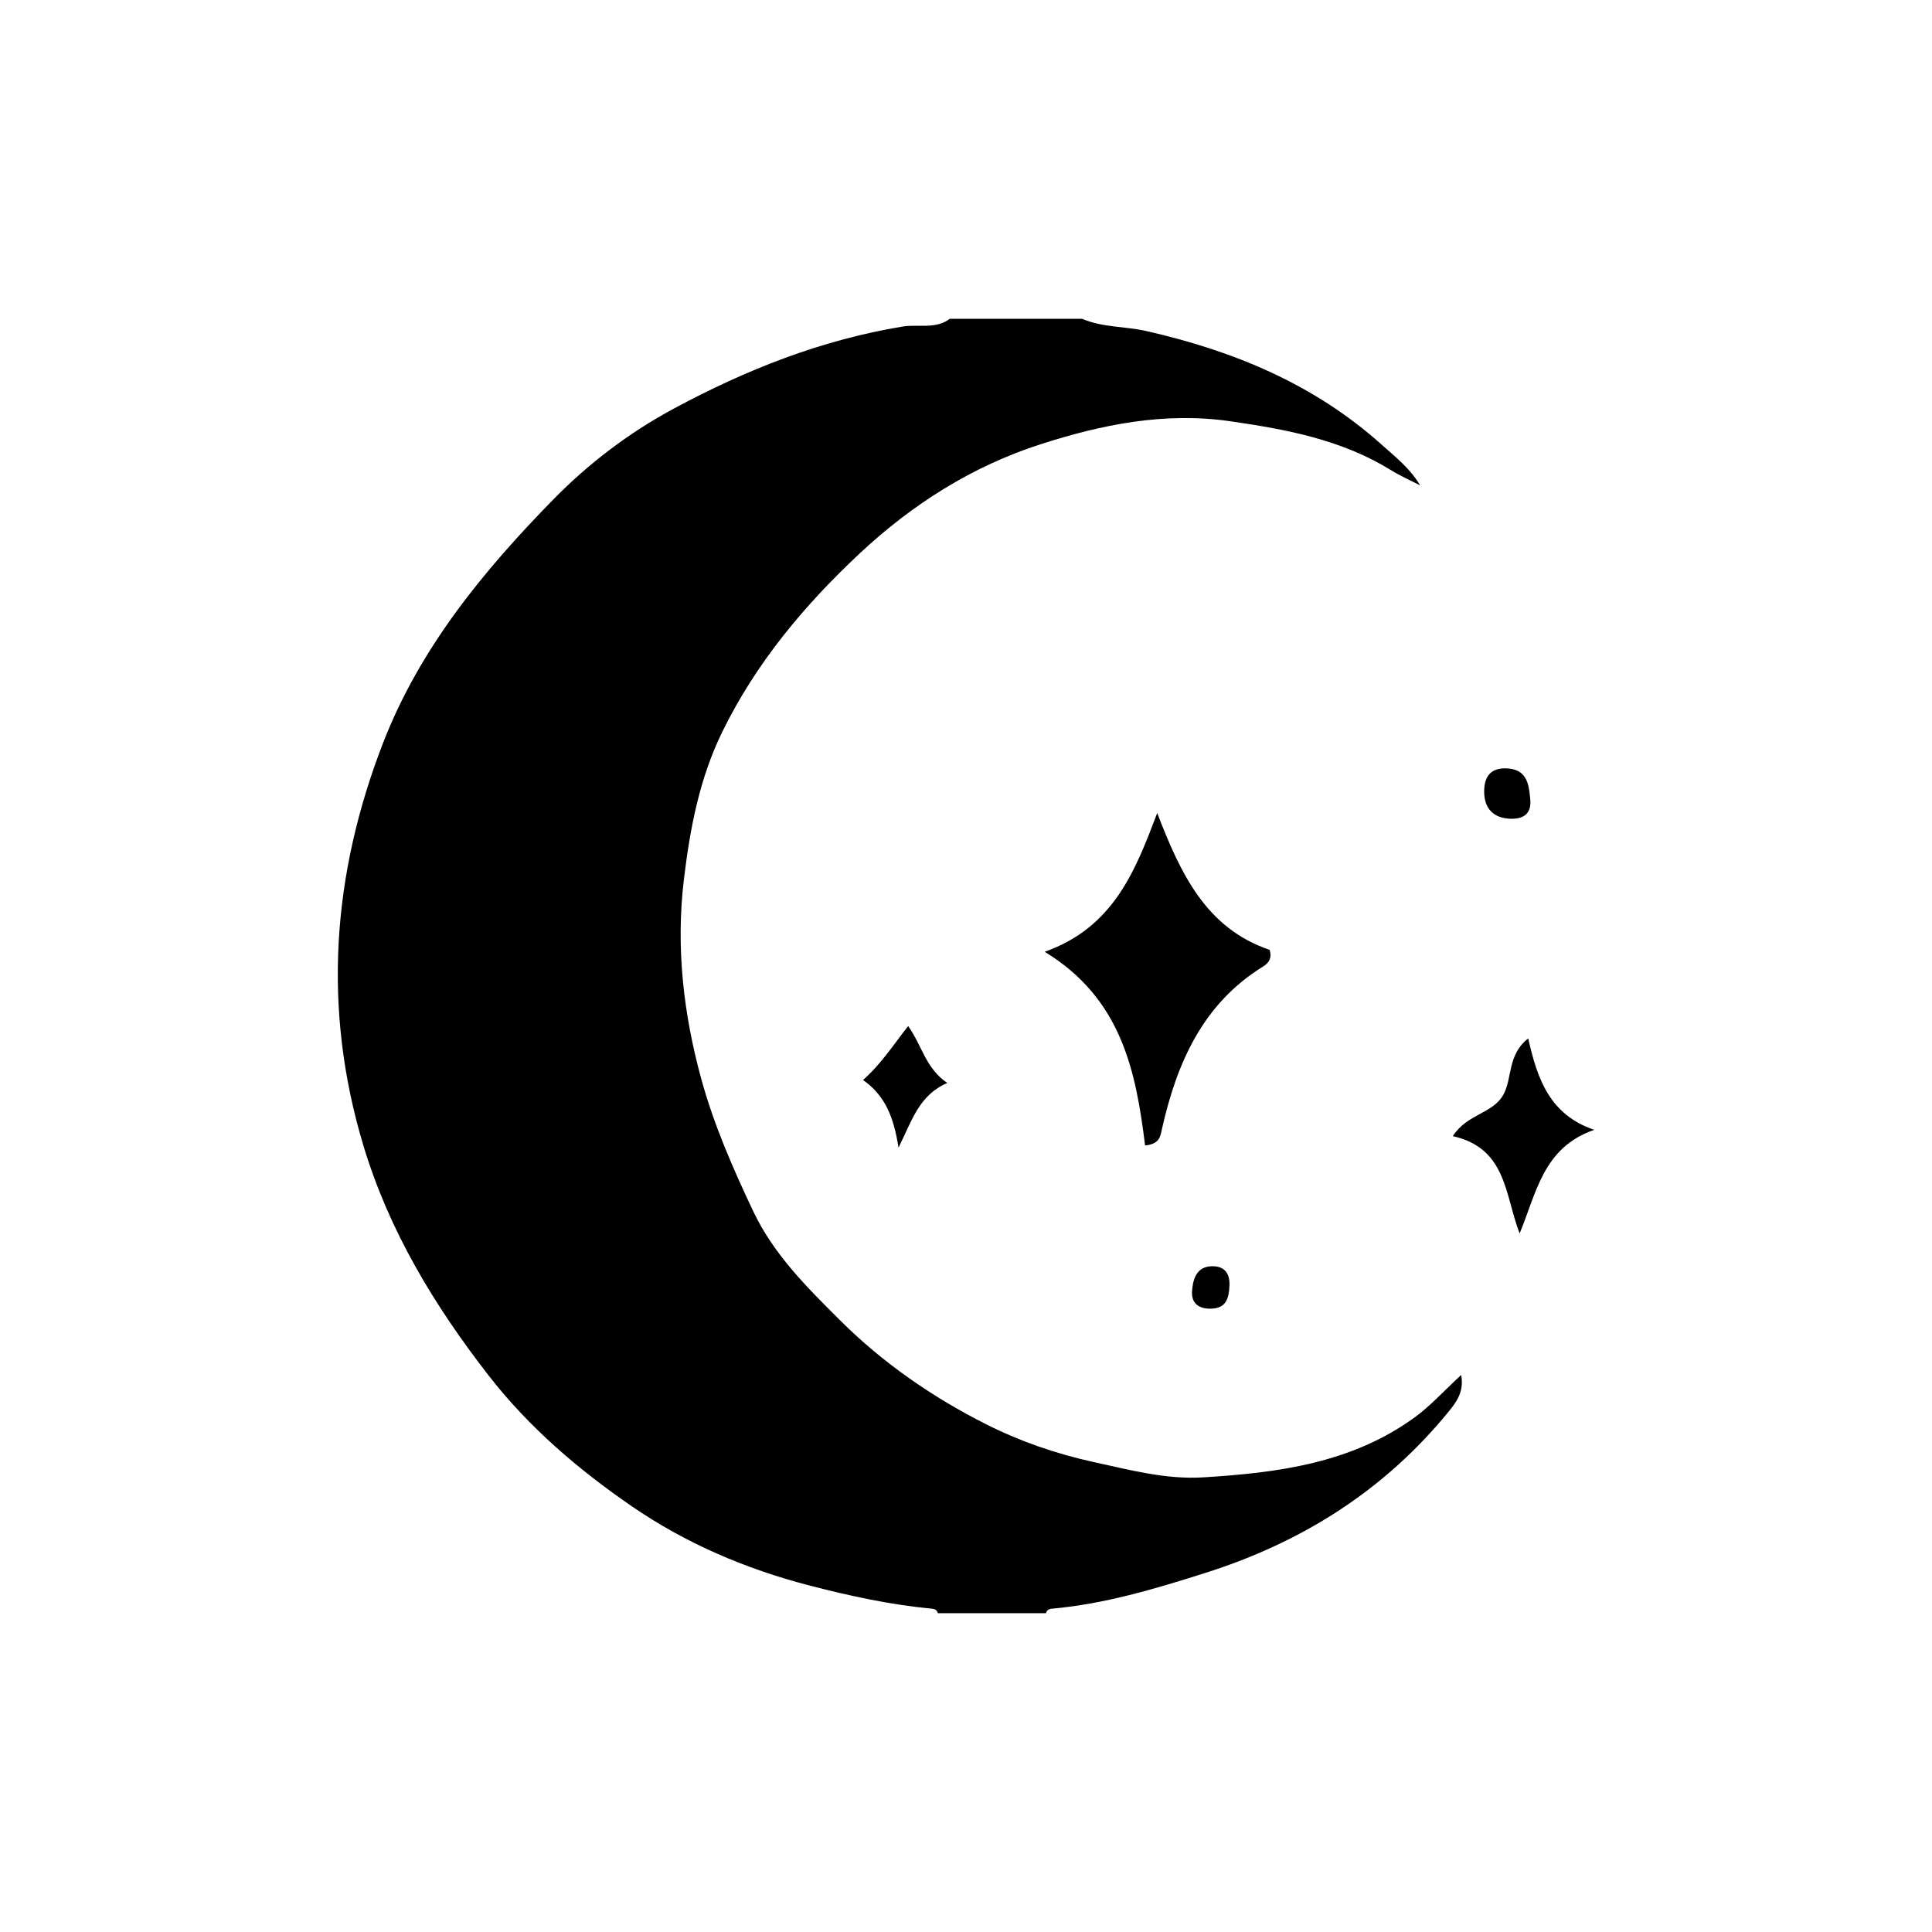 <?xml version="1.0" ?><!DOCTYPE svg  PUBLIC '-//W3C//DTD SVG 1.1//EN'  'http://www.w3.org/Graphics/SVG/1.1/DTD/svg11.dtd'><svg enable-background="new 0 0 100 100" height="100px" version="1.1" viewBox="0 0 100 100" width="100px" xml:space="preserve" xmlns="http://www.w3.org/2000/svg" xmlns:xlink="http://www.w3.org/1999/xlink"><g id="Layer_1"/><g id="Layer_14_xA0_Image"/><g id="Layer_12_xA0_Image"/><g id="Layer_9_xA0_Image"/><g id="Layer_11_xA0_Image"/><g id="Layer_13_xA0_Image"/><g id="Layer_10_xA0_Image"><g><path clip-rule="evenodd" d="M73.222,73.364c-3.261,2.371-7.085,2.87-10.953,3.104    c-1.917,0.117-3.782-0.383-5.649-0.79c-1.95-0.427-3.808-1.067-5.583-1.961c-2.789-1.408-5.351-3.181-7.554-5.378    c-1.702-1.695-3.436-3.405-4.499-5.651c-1.053-2.223-2.037-4.477-2.684-6.835c-0.922-3.369-1.324-6.807-0.902-10.334    c0.32-2.659,0.809-5.238,1.995-7.653c1.746-3.562,4.237-6.539,7.126-9.24c2.723-2.544,5.822-4.496,9.322-5.625    c3.16-1.019,6.42-1.695,9.854-1.195c2.927,0.425,5.758,0.956,8.308,2.533c0.479,0.295,1,0.523,1.503,0.785    c-0.523-0.887-1.276-1.467-1.985-2.103c-3.5-3.14-7.658-4.856-12.179-5.885c-1.109-0.253-2.272-0.178-3.334-0.636    c-2.281,0-4.564,0-6.846,0c-0.734,0.556-1.631,0.269-2.439,0.401c-4.222,0.697-8.101,2.234-11.852,4.251    c-2.342,1.26-4.426,2.857-6.242,4.711c-3.605,3.683-6.885,7.666-8.786,12.554c-2.659,6.834-3.162,13.806-1.034,20.876    c1.33,4.413,3.666,8.279,6.485,11.906c2.099,2.7,4.658,4.875,7.415,6.771c2.772,1.903,5.864,3.231,9.165,4.089    c2.108,0.546,4.211,1.004,6.375,1.208c0.149,0.015,0.257,0.077,0.293,0.231c1.87,0,3.733,0,5.601,0    c0.034-0.154,0.142-0.218,0.292-0.231c2.729-0.243,5.327-1.019,7.926-1.844c5.013-1.584,9.281-4.265,12.619-8.356    c0.399-0.49,0.81-1.027,0.651-1.899C74.739,71.989,74.044,72.766,73.222,73.364z" fill-rule="evenodd"/><path clip-rule="evenodd" d="M65.717,49.165c-3.289-1.119-4.604-3.927-5.82-7.083    c-1.133,2.991-2.256,5.915-5.824,7.182c4,2.437,4.722,6.215,5.197,10.025c0.75-0.074,0.787-0.461,0.869-0.839    c0.769-3.419,2.103-6.489,5.25-8.432C65.664,49.849,65.848,49.6,65.717,49.165z" fill-rule="evenodd"/><path clip-rule="evenodd" d="M79.1,53.748c-1.083,0.852-0.812,2.029-1.276,2.894    c-0.545,1.013-1.865,0.987-2.627,2.164c2.806,0.631,2.688,3.062,3.459,5.036c0.872-2.101,1.215-4.45,3.861-5.362    C80.217,57.699,79.573,55.856,79.1,53.748z" fill-rule="evenodd"/><path clip-rule="evenodd" d="M44.67,55.901c1.154,0.808,1.59,1.934,1.838,3.501    c0.713-1.446,1.072-2.72,2.524-3.347c-1.128-0.767-1.308-1.939-2.026-2.947C46.233,54.092,45.618,55.061,44.67,55.901z" fill-rule="evenodd"/><path clip-rule="evenodd" d="M78.172,42.378c0.694,0.025,1.128-0.267,1.027-1.06    c-0.064-0.786-0.203-1.516-1.237-1.548c-0.872-0.028-1.153,0.506-1.141,1.244C76.837,41.869,77.316,42.347,78.172,42.378z" fill-rule="evenodd"/><path clip-rule="evenodd" d="M61.701,66.826c-0.048,0.637,0.354,0.925,0.98,0.911    c0.791-0.014,0.927-0.542,0.955-1.189c0.03-0.638-0.254-1.011-0.884-1.008C61.934,65.546,61.749,66.192,61.701,66.826z" fill-rule="evenodd"/></g></g><g id="Layer_2_xA0_Image"/><g id="From_selection_xA0_Image"/><g id="Inserted_Image_xA0_Image"/></svg>
